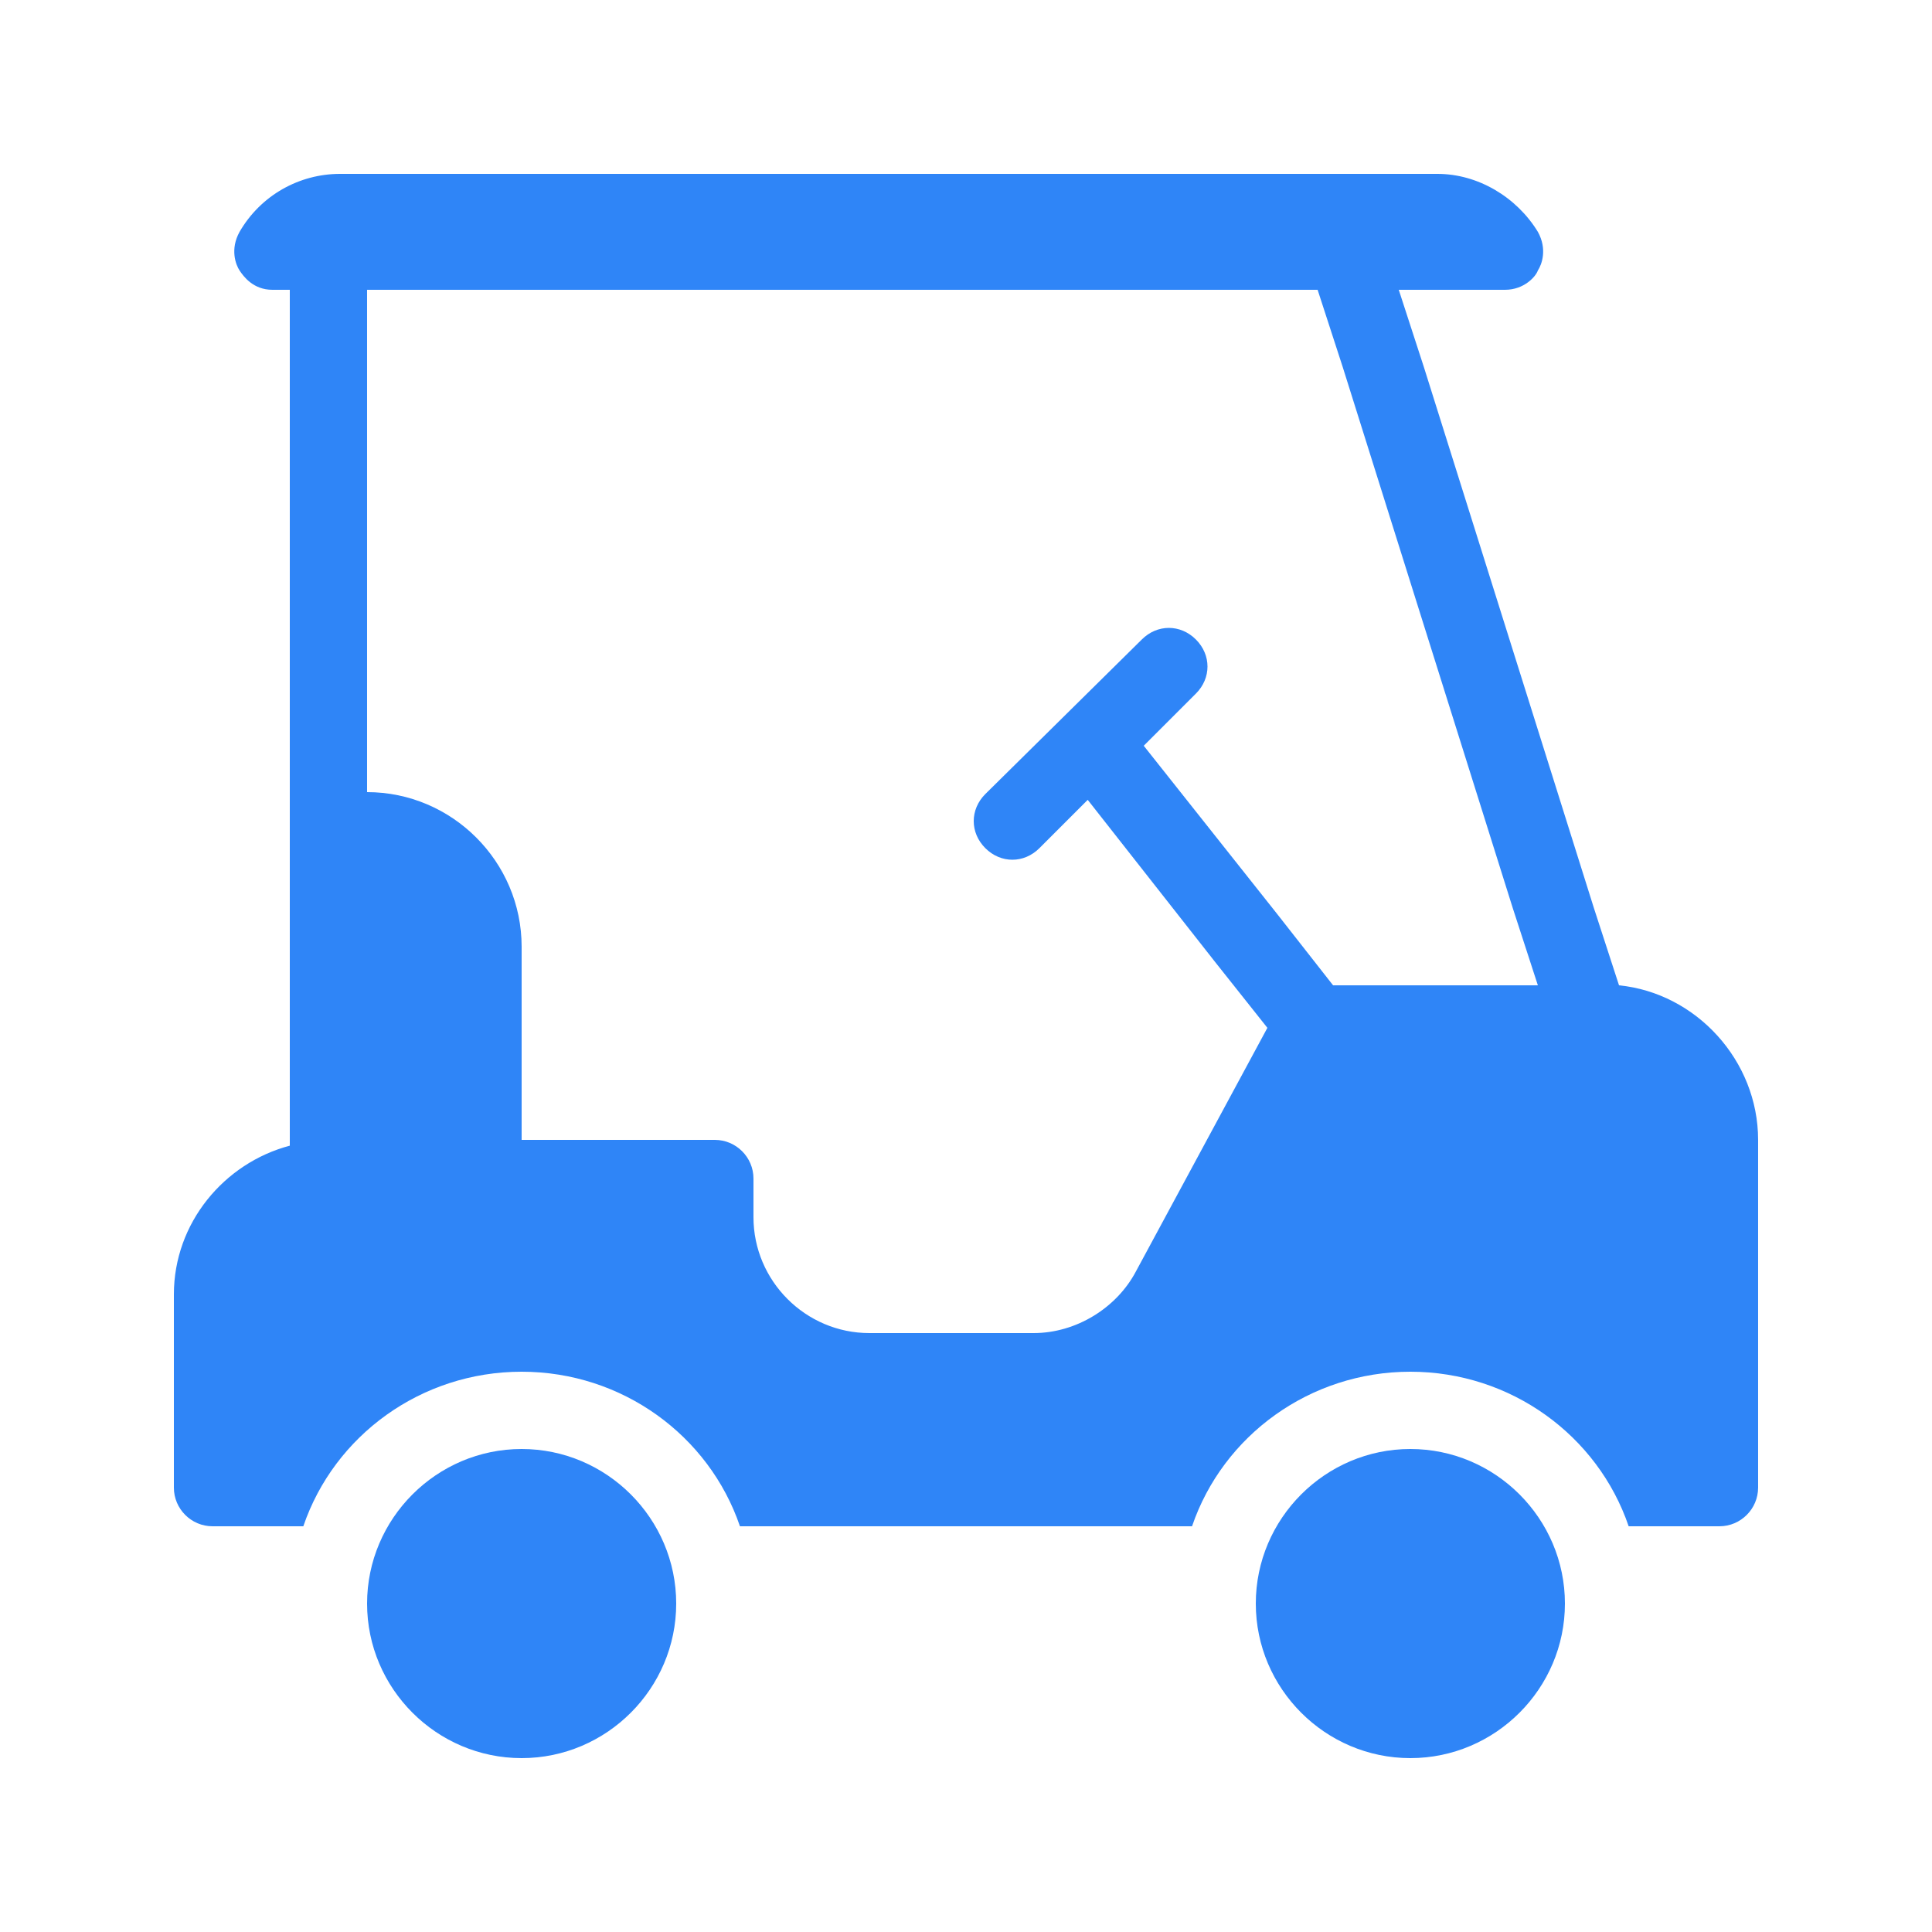 <?xml version="1.0" encoding="UTF-8"?>
<svg width="1200pt" height="1200pt" version="1.1" viewBox="0 0 1200 1200" xmlns="http://www.w3.org/2000/svg">
 <g fill="#2F85F7">
  <path d="m1005.6 612-15.602-48-105.6-336-15.602-48h66c12 0 19.199-8.398 20.398-12 2.398-3.602 6-13.199 0-24-13.199-21.602-37.199-36-62.398-36h-681.6c-25.199 0-49.199 13.199-62.398 36-6 10.801-2.398 20.398 0 24 2.398 3.602 8.398 12 20.398 12h10.801v531.6c-40.801 10.801-72 48-72 92.398v120c0 13.199 10.801 24 24 24h56.398c19.199-56.398 73.199-96 135.6-96 62.398 0 116.4 39.602 135.6 96h280.8c19.199-56.398 73.199-96 135.6-96 62.398 0 116.4 39.602 135.6 96h56.395c13.199 0 24-10.801 24-24v-216c0-49.199-38.398-91.199-86.398-96zm-177.6 0-34.801-44.398-82.801-104.4 32.398-32.398c9.602-9.602 9.602-24 0-33.602s-24-9.602-33.602 0l-97.195 95.996c-9.602 9.602-9.602 24 0 33.602 4.801 4.801 10.801 7.199 16.801 7.199s12-2.398 16.801-7.199l30-30 79.199 100.8 32.398 40.801-81.602 151.2c-12 22.801-37.199 38.398-63.602 38.398h-102c-39.602 0-72-32.398-72-72v-24c0-13.199-10.801-24-24-24h-120v-120c0-52.801-43.199-96-96-96v-312h590.4l15.602 48 105.6 336 15.602 48z"/>
  <path d="m324 900c-52.801 0-96 43.199-96 96s43.199 96 96 96 96-43.199 96-96-43.199-96-96-96z"/>
  <path d="m876 900c-52.801 0-96 43.199-96 96s43.199 96 96 96 96-43.199 96-96-43.199-96-96-96z"/>
 </g>
</svg>
